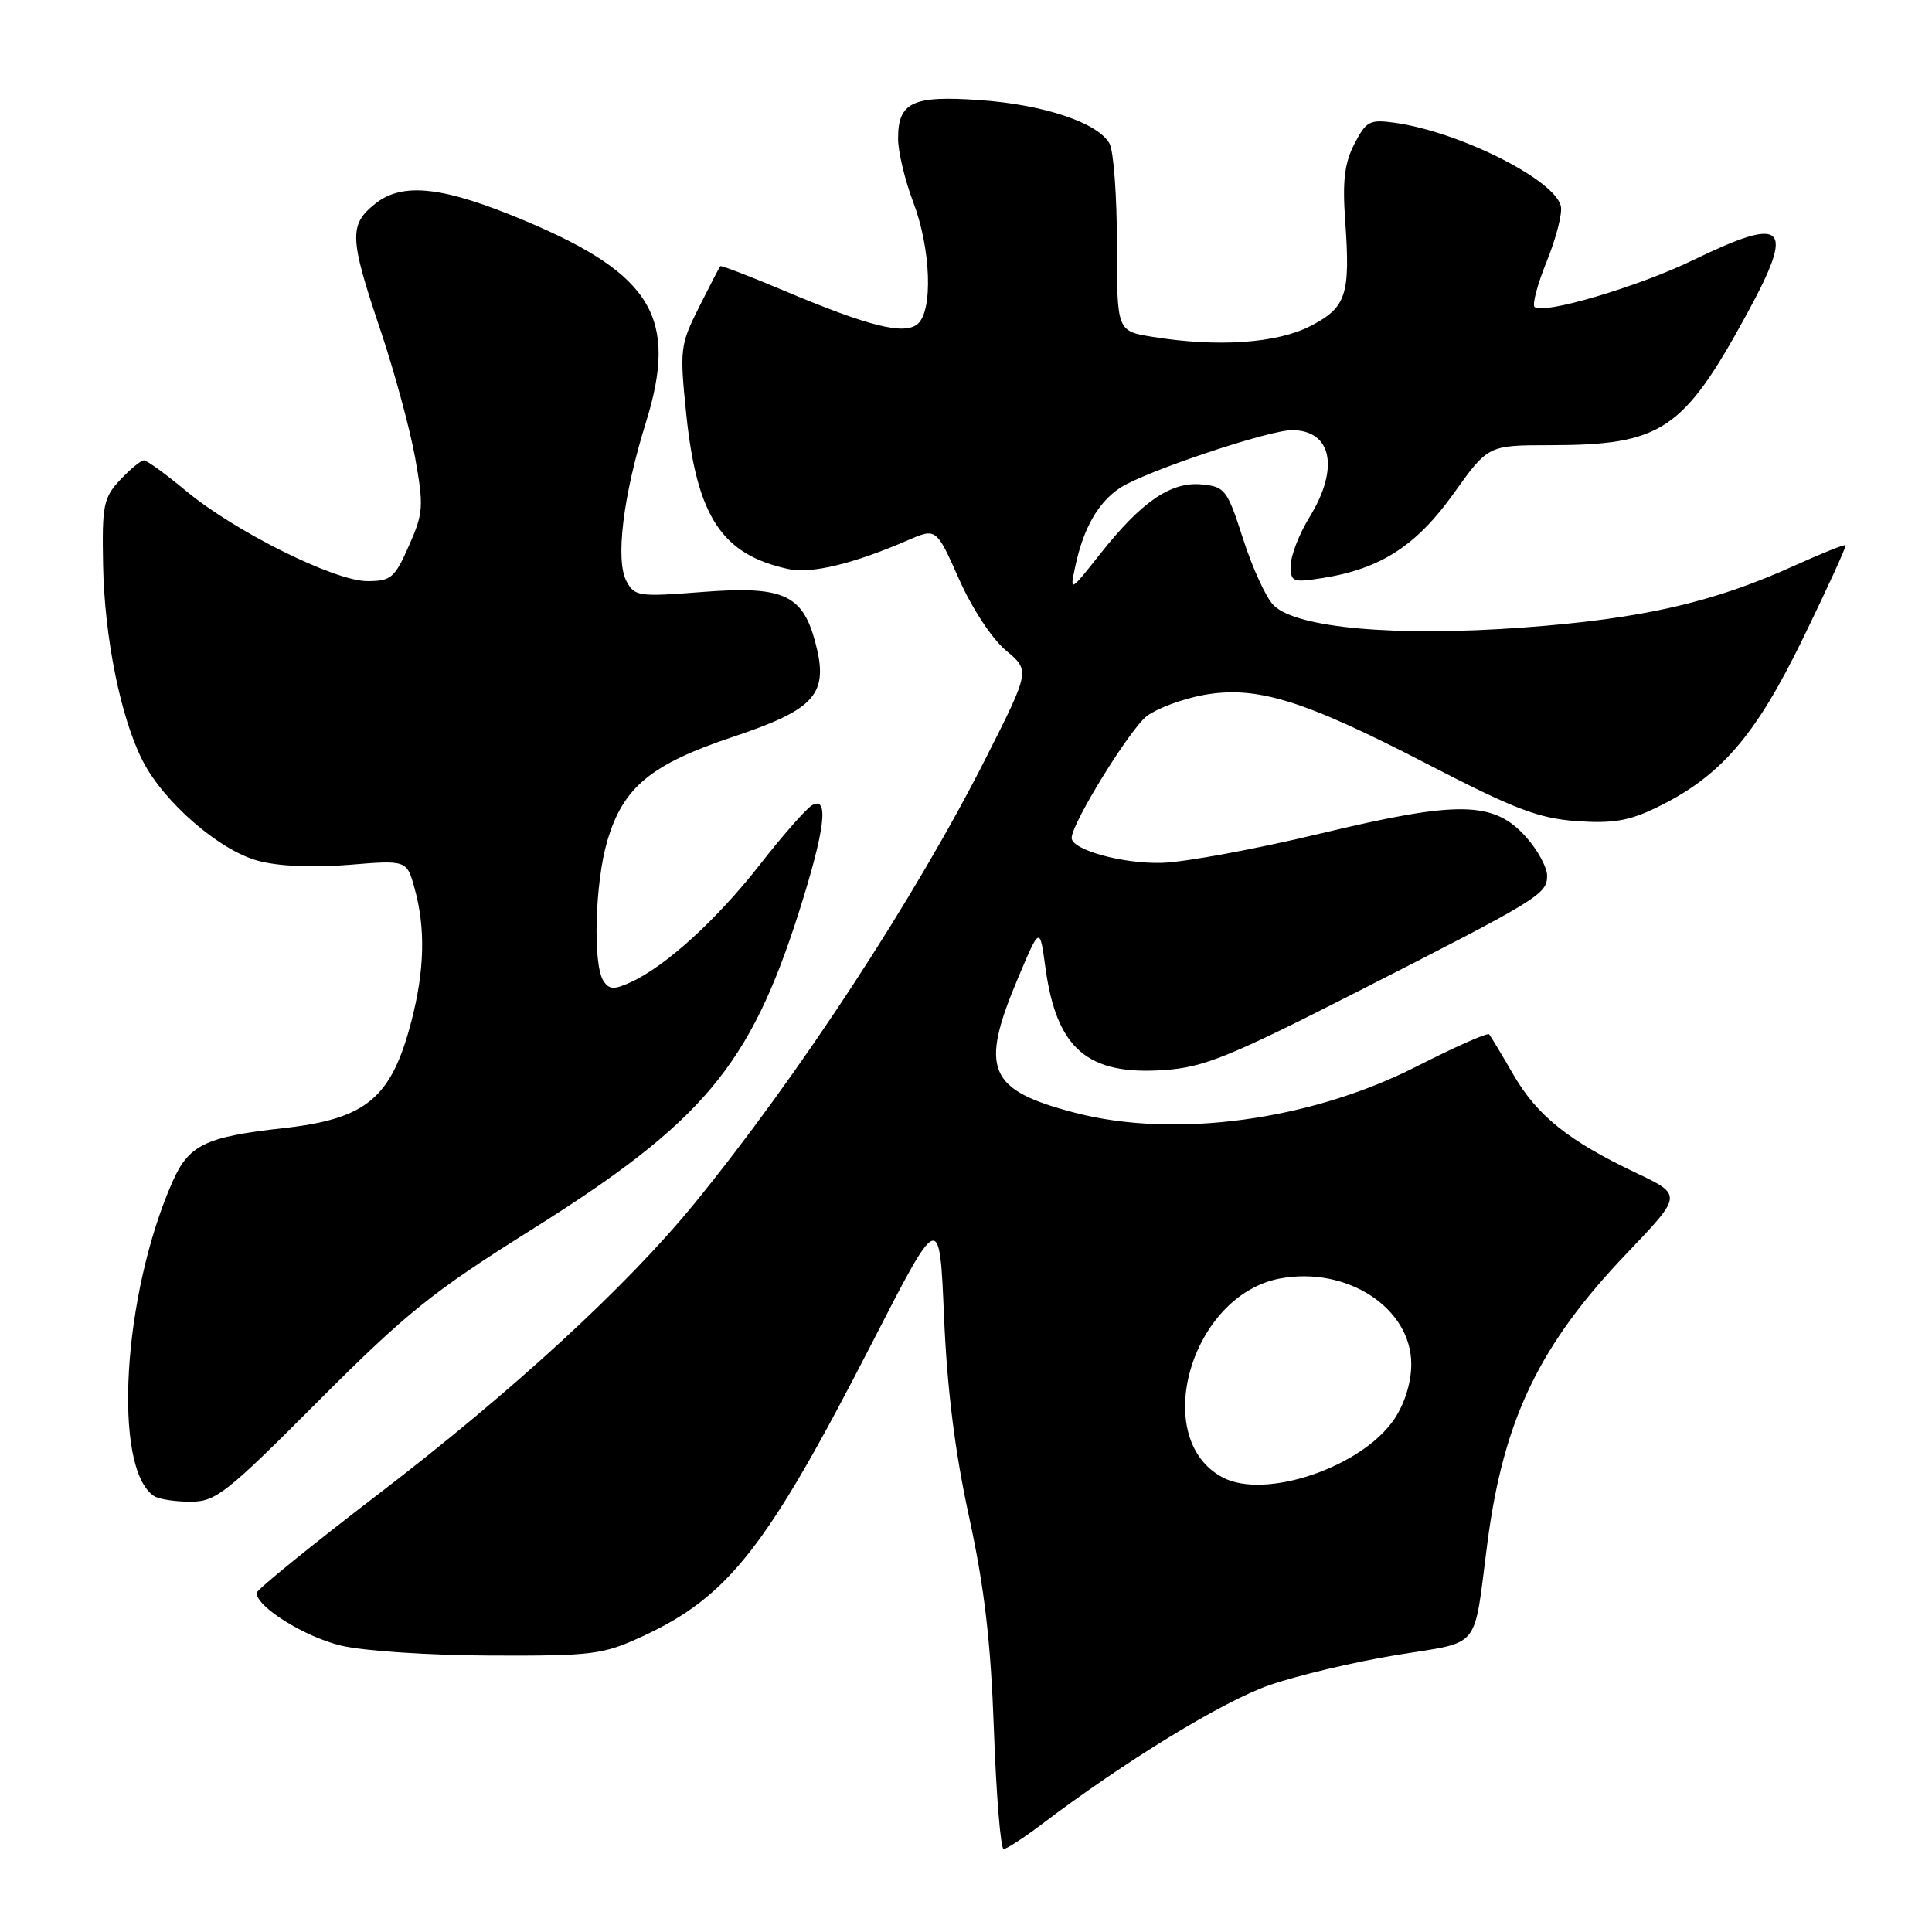 <?xml version="1.0" encoding="UTF-8" standalone="no"?>
<!DOCTYPE svg PUBLIC "-//W3C//DTD SVG 1.1//EN" "http://www.w3.org/Graphics/SVG/1.1/DTD/svg11.dtd" >
<svg xmlns="http://www.w3.org/2000/svg" xmlns:xlink="http://www.w3.org/1999/xlink" version="1.1" viewBox="0 0 256 256">
 <g >
 <path fill="currentColor"
d=" M 138.11 241.67 C 149.11 233.33 162.03 225.44 168.18 223.30 C 171.88 222.01 179.44 220.22 184.98 219.31 C 196.42 217.43 195.20 218.92 197.08 204.50 C 199.22 188.06 203.96 178.20 215.60 166.03 C 222.94 158.34 222.94 158.34 216.80 155.42 C 207.82 151.16 203.67 147.83 200.51 142.36 C 198.97 139.69 197.53 137.30 197.32 137.05 C 197.11 136.80 192.79 138.72 187.72 141.30 C 173.69 148.45 155.71 150.90 142.46 147.45 C 130.90 144.44 129.76 141.75 134.89 129.60 C 137.78 122.75 137.78 122.75 138.51 128.12 C 139.98 138.98 144.08 142.52 154.33 141.78 C 159.54 141.41 162.95 140.02 179.79 131.44 C 203.99 119.11 205.00 118.50 205.00 116.03 C 205.00 114.93 203.75 112.63 202.22 110.92 C 197.93 106.12 193.30 106.04 174.88 110.47 C 166.42 112.50 157.03 114.24 154.00 114.33 C 148.80 114.49 142.00 112.62 142.00 111.03 C 142.00 109.09 149.81 96.46 152.00 94.85 C 153.38 93.84 156.71 92.60 159.42 92.10 C 166.44 90.81 172.67 92.72 189.03 101.19 C 200.65 107.21 203.84 108.43 208.88 108.80 C 213.65 109.14 215.83 108.78 219.45 107.03 C 227.98 102.90 232.60 97.56 238.95 84.50 C 242.16 77.90 244.68 72.38 244.55 72.24 C 244.42 72.10 241.35 73.33 237.73 74.97 C 226.96 79.85 217.57 81.99 201.84 83.15 C 184.87 84.39 171.78 83.22 168.75 80.19 C 167.77 79.21 165.96 75.28 164.73 71.45 C 162.62 64.88 162.32 64.48 159.24 64.19 C 155.17 63.79 151.26 66.46 145.80 73.37 C 141.74 78.50 141.74 78.50 142.49 75.00 C 143.57 69.95 145.53 66.54 148.44 64.63 C 151.71 62.49 168.07 57.00 171.20 57.00 C 176.48 57.00 177.50 62.05 173.53 68.50 C 172.17 70.70 171.05 73.57 171.03 74.88 C 171.00 77.12 171.25 77.22 175.25 76.59 C 182.92 75.38 187.68 72.31 192.61 65.40 C 197.18 59.00 197.18 59.00 205.34 58.99 C 220.16 58.98 223.04 57.07 231.48 41.58 C 237.92 29.77 236.65 28.50 224.36 34.46 C 217.07 38.00 204.40 41.74 203.33 40.67 C 203.01 40.34 203.74 37.61 204.96 34.61 C 206.18 31.60 207.02 28.34 206.83 27.36 C 206.16 23.89 193.45 17.48 184.84 16.27 C 181.49 15.80 181.03 16.04 179.47 19.06 C 178.16 21.58 177.87 23.98 178.24 29.17 C 178.95 39.10 178.41 40.74 173.63 43.21 C 169.18 45.49 161.37 46.03 152.75 44.64 C 148.00 43.88 148.00 43.88 148.00 32.37 C 148.00 26.05 147.56 20.05 147.03 19.05 C 145.54 16.28 138.33 13.85 129.77 13.26 C 120.90 12.64 119.00 13.54 119.00 18.37 C 119.00 20.09 119.90 23.87 121.00 26.76 C 123.36 32.96 123.65 41.22 121.58 42.94 C 119.79 44.42 115.12 43.25 103.78 38.47 C 99.30 36.58 95.55 35.14 95.44 35.27 C 95.33 35.39 94.06 37.84 92.62 40.71 C 90.12 45.70 90.05 46.28 90.93 54.86 C 92.34 68.50 95.65 73.50 104.51 75.41 C 107.52 76.05 113.12 74.70 120.28 71.59 C 124.06 69.95 124.06 69.95 127.07 76.72 C 128.78 80.59 131.45 84.65 133.28 86.18 C 136.49 88.85 136.49 88.85 130.63 100.45 C 121.34 118.84 105.81 142.57 91.99 159.50 C 83.05 170.45 67.89 184.38 50.22 197.91 C 41.30 204.74 34.00 210.66 34.00 211.07 C 34.00 212.92 40.36 216.89 45.19 218.05 C 48.16 218.76 56.88 219.34 65.00 219.37 C 78.56 219.42 79.86 219.25 85.12 216.83 C 96.54 211.55 101.63 205.05 115.55 177.94 C 124.50 160.50 124.50 160.50 125.09 174.50 C 125.50 184.11 126.54 192.42 128.41 201.00 C 130.44 210.33 131.28 217.49 131.70 229.25 C 132.01 237.91 132.59 245.00 132.99 245.00 C 133.39 245.00 135.69 243.50 138.11 241.67 Z  M 42.18 185.65 C 53.83 173.97 57.35 171.15 70.27 163.04 C 93.11 148.72 99.37 141.28 105.90 120.74 C 109.32 109.96 109.88 105.40 107.60 106.70 C 106.84 107.14 103.73 110.67 100.71 114.54 C 95.00 121.85 88.21 128.04 83.55 130.16 C 81.33 131.17 80.70 131.13 79.94 129.94 C 78.53 127.71 78.84 116.91 80.48 111.39 C 82.58 104.29 86.26 101.26 97.20 97.61 C 108.13 93.95 109.87 91.93 108.01 85.02 C 106.32 78.75 103.73 77.61 93.05 78.44 C 84.63 79.10 84.08 79.02 83.01 77.01 C 81.52 74.23 82.56 65.69 85.58 56.00 C 89.89 42.17 86.44 36.38 69.70 29.31 C 58.82 24.72 53.40 24.08 49.75 26.97 C 46.22 29.76 46.28 31.48 50.38 43.65 C 52.24 49.17 54.32 56.83 55.01 60.66 C 56.16 67.10 56.10 68.00 54.18 72.32 C 52.30 76.59 51.81 77.00 48.67 77.00 C 44.32 77.00 31.12 70.43 24.64 65.04 C 21.97 62.82 19.46 61.00 19.07 61.00 C 18.67 61.00 17.26 62.16 15.92 63.59 C 13.71 65.95 13.51 66.93 13.66 74.84 C 13.84 84.48 15.98 95.09 18.91 100.82 C 21.70 106.28 29.05 112.67 34.16 114.05 C 36.87 114.79 41.40 114.99 46.20 114.60 C 53.90 113.96 53.90 113.96 54.94 117.73 C 56.40 122.97 56.26 128.59 54.51 135.32 C 51.85 145.53 48.57 148.26 37.50 149.49 C 27.21 150.64 25.02 151.69 22.86 156.58 C 16.25 171.54 14.89 194.55 20.40 198.23 C 21.00 198.64 23.16 198.98 25.18 198.98 C 28.58 199.00 29.88 197.98 42.18 185.65 Z  M 162.02 195.77 C 152.32 190.65 157.79 171.63 169.60 169.41 C 178.47 167.75 187.00 173.31 187.00 180.75 C 187.00 183.19 186.14 185.98 184.75 188.04 C 180.47 194.40 167.66 198.75 162.02 195.77 Z "/>
</g>
</svg>